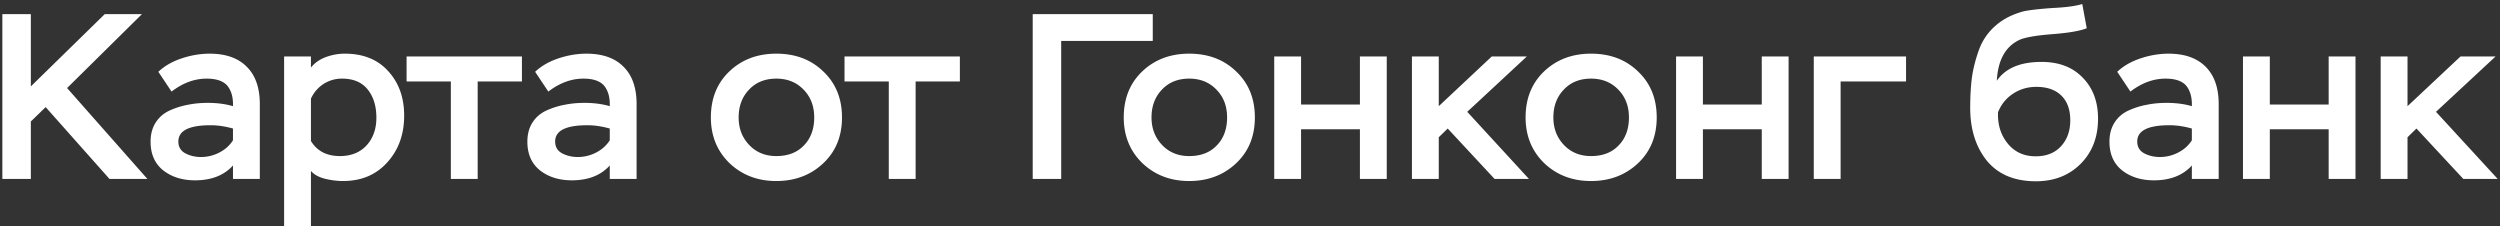 <svg width="531" height="48" fill="none" xmlns="http://www.w3.org/2000/svg"><rect width="100%" height="100%" fill="#333333" stroke="none"/><path d="M6.55 38H.5V3h6.05v15.35L22.25 3h7.9l-15.9 15.7L31.3 38h-8.05L9.7 22.75 6.55 25.8V38Zm29.884-18.55-2.8-4.2c1.3-1.233 2.95-2.183 4.95-2.85 2-.667 3.984-1 5.95-1 3.434 0 6.067.933 7.9 2.8 1.834 1.833 2.75 4.467 2.75 7.9V38h-5.7v-2.85c-1.9 2.1-4.583 3.15-8.05 3.15-2.7 0-4.95-.7-6.75-2.1-1.8-1.433-2.7-3.467-2.7-6.1 0-1.6.367-2.967 1.1-4.1.734-1.133 1.734-1.983 3-2.55a16.574 16.574 0 0 1 3.85-1.2c1.3-.267 2.7-.4 4.2-.4 1.967 0 3.75.233 5.35.7.067-1.833-.333-3.283-1.2-4.35-.866-1-2.333-1.5-4.4-1.5-2.566 0-5.05.917-7.45 2.75Zm6.25 13.9a8.424 8.424 0 0 0 3.9-.95c1.234-.633 2.2-1.5 2.9-2.6v-2.5c-1.666-.467-3.25-.7-4.75-.7-4.566 0-6.85 1.15-6.85 3.45 0 1.133.484 1.967 1.45 2.5 1 .533 2.117.8 3.35.8ZM66.044 48h-5.7V12h5.7v2.35c.766-.967 1.8-1.7 3.1-2.2 1.333-.5 2.7-.75 4.1-.75 3.9 0 6.966 1.233 9.2 3.7 2.266 2.467 3.4 5.617 3.4 9.45 0 4-1.2 7.317-3.6 9.95-2.367 2.633-5.5 3.95-9.4 3.95-1.234 0-2.534-.167-3.9-.5-1.334-.367-2.3-.917-2.9-1.65V48Zm6.6-31.3a7.19 7.19 0 0 0-3.95 1.15c-1.167.767-2.05 1.8-2.65 3.1v9c1.3 2.133 3.35 3.2 6.15 3.2 2.366 0 4.25-.75 5.65-2.25 1.4-1.533 2.1-3.5 2.1-5.9 0-2.467-.617-4.467-1.85-6-1.234-1.533-3.05-2.3-5.45-2.3Zm23.115.6h-9.4V12h24.5v5.3h-9.4V38h-5.7V17.3Zm20.705 2.15-2.8-4.2c1.3-1.233 2.95-2.183 4.95-2.85 2-.667 3.983-1 5.95-1 3.433 0 6.066.933 7.9 2.8 1.833 1.833 2.75 4.467 2.75 7.9V38h-5.7v-2.85c-1.9 2.1-4.584 3.15-8.05 3.15-2.7 0-4.95-.7-6.75-2.1-1.8-1.433-2.7-3.467-2.7-6.1 0-1.6.366-2.967 1.1-4.1.733-1.133 1.733-1.983 3-2.55a16.565 16.565 0 0 1 3.85-1.2c1.3-.267 2.7-.4 4.2-.4 1.966 0 3.75.233 5.35.7.066-1.833-.334-3.283-1.2-4.35-.867-1-2.334-1.5-4.4-1.5-2.567 0-5.05.917-7.45 2.75Zm6.25 13.9a8.428 8.428 0 0 0 3.9-.95c1.233-.633 2.2-1.5 2.9-2.6v-2.5c-1.667-.467-3.25-.7-4.75-.7-4.567 0-6.85 1.15-6.85 3.45 0 1.133.483 1.967 1.45 2.5 1 .533 2.116.8 3.35.8Zm28.275-8.4c0-4.033 1.317-7.3 3.95-9.8 2.633-2.5 5.95-3.75 9.95-3.75 4.067 0 7.4 1.267 10 3.8 2.633 2.5 3.95 5.75 3.95 9.75s-1.333 7.25-4 9.75-5.983 3.75-9.95 3.75c-3.967 0-7.283-1.267-9.95-3.8-2.633-2.567-3.95-5.8-3.95-9.7Zm5.9 0c0 2.333.75 4.283 2.25 5.85 1.5 1.567 3.417 2.35 5.75 2.35 2.467 0 4.417-.75 5.85-2.25 1.467-1.5 2.2-3.483 2.2-5.95 0-2.4-.75-4.367-2.25-5.9-1.5-1.567-3.433-2.35-5.8-2.35-2.4 0-4.333.783-5.8 2.35-1.467 1.533-2.2 3.5-2.2 5.9Zm31.888-7.65h-9.4V12h24.5v5.3h-9.4V38h-5.7V17.3ZM225.398 38h-6.05V3h25.5v5.7h-19.45V38Zm13.286-13.05c0-4.033 1.317-7.3 3.95-9.8 2.634-2.5 5.95-3.75 9.95-3.75 4.067 0 7.4 1.267 10 3.8 2.634 2.5 3.95 5.75 3.95 9.75s-1.333 7.25-4 9.75c-2.666 2.5-5.983 3.75-9.95 3.75-3.966 0-7.283-1.267-9.95-3.8-2.633-2.567-3.95-5.8-3.95-9.7Zm5.9 0c0 2.333.75 4.283 2.25 5.85 1.5 1.567 3.417 2.35 5.75 2.35 2.467 0 4.417-.75 5.85-2.25 1.467-1.5 2.2-3.483 2.2-5.95 0-2.4-.75-4.367-2.25-5.9-1.5-1.567-3.433-2.35-5.8-2.35-2.4 0-4.333.783-5.8 2.35-1.466 1.533-2.2 3.5-2.2 5.9ZM294.546 38h-5.7V27.45h-12.5V38h-5.7V12h5.7v10.2h12.5V12h5.7v26Zm11.048 0h-5.7V12h5.7v10.55L316.844 12h7.45l-12.65 11.75 13.1 14.25h-7.3l-9.95-10.7-1.9 1.85V38Zm18.442-13.05c0-4.033 1.317-7.3 3.95-9.8 2.633-2.5 5.95-3.75 9.95-3.75 4.067 0 7.4 1.267 10 3.8 2.633 2.5 3.95 5.75 3.95 9.75s-1.333 7.25-4 9.75-5.983 3.75-9.95 3.75c-3.967 0-7.283-1.267-9.95-3.8-2.633-2.567-3.95-5.8-3.95-9.7Zm5.9 0c0 2.333.75 4.283 2.25 5.85 1.5 1.567 3.417 2.35 5.75 2.35 2.467 0 4.417-.75 5.85-2.25 1.467-1.5 2.2-3.483 2.2-5.95 0-2.4-.75-4.367-2.25-5.9-1.5-1.567-3.433-2.35-5.8-2.35-2.4 0-4.333.783-5.8 2.35-1.467 1.533-2.2 3.5-2.2 5.9ZM379.898 38h-5.7V27.45h-12.5V38h-5.7V12h5.7v10.2h12.5V12h5.7v26Zm11.048 0h-5.7V12h19.6v5.3h-13.9V38ZM442.273.85l.95 5.15c-1.4.567-3.817.983-7.25 1.25s-5.767.667-7 1.2c-3 1.4-4.617 4.3-4.85 8.7 1.833-2.667 5-4 9.5-4 3.7 0 6.617 1.117 8.75 3.35 2.167 2.2 3.25 5.1 3.25 8.7 0 3.933-1.233 7.133-3.7 9.6-2.467 2.467-5.633 3.7-9.5 3.7-4.533 0-8-1.45-10.4-4.35-2.367-2.933-3.55-6.683-3.55-11.25 0-2.533.133-4.767.4-6.7.3-1.933.817-3.883 1.55-5.85.767-1.967 1.933-3.617 3.5-4.95 1.567-1.367 3.533-2.367 5.9-3 1.267-.267 3.3-.5 6.1-.7 2.867-.133 4.983-.417 6.35-.85Zm-17.9 23v.55c0 2.433.733 4.517 2.2 6.25 1.467 1.7 3.4 2.55 5.8 2.55 2.267 0 4.05-.7 5.35-2.1 1.333-1.433 2-3.283 2-5.55s-.633-4.017-1.9-5.25c-1.267-1.233-3.033-1.85-5.3-1.85-1.833 0-3.483.483-4.95 1.45s-2.533 2.283-3.2 3.95Zm28.126-4.4-2.8-4.2c1.3-1.233 2.95-2.183 4.95-2.85 2-.667 3.983-1 5.95-1 3.433 0 6.066.933 7.9 2.8 1.833 1.833 2.75 4.467 2.75 7.9V38h-5.7v-2.85c-1.9 2.1-4.584 3.15-8.05 3.15-2.7 0-4.95-.7-6.75-2.1-1.8-1.433-2.7-3.467-2.7-6.1 0-1.6.366-2.967 1.1-4.1.733-1.133 1.733-1.983 3-2.55a16.565 16.565 0 0 1 3.85-1.2c1.3-.267 2.7-.4 4.2-.4 1.966 0 3.75.233 5.35.7.066-1.833-.334-3.283-1.2-4.35-.867-1-2.334-1.5-4.4-1.5-2.567 0-5.05.917-7.45 2.75Zm6.25 13.9a8.428 8.428 0 0 0 3.9-.95c1.233-.633 2.2-1.5 2.9-2.6v-2.5c-1.667-.467-3.25-.7-4.75-.7-4.567 0-6.85 1.15-6.85 3.45 0 1.133.483 1.967 1.45 2.5 1 .533 2.116.8 3.35.8ZM500.308 38h-5.7V27.45h-12.5V38h-5.7V12h5.7v10.2h12.5V12h5.7v26Zm11.048 0h-5.7V12h5.7v10.55L522.606 12h7.45l-12.65 11.75 13.1 14.25h-7.3l-9.95-10.7-1.9 1.85V38Z" fill="#fff"/></svg>